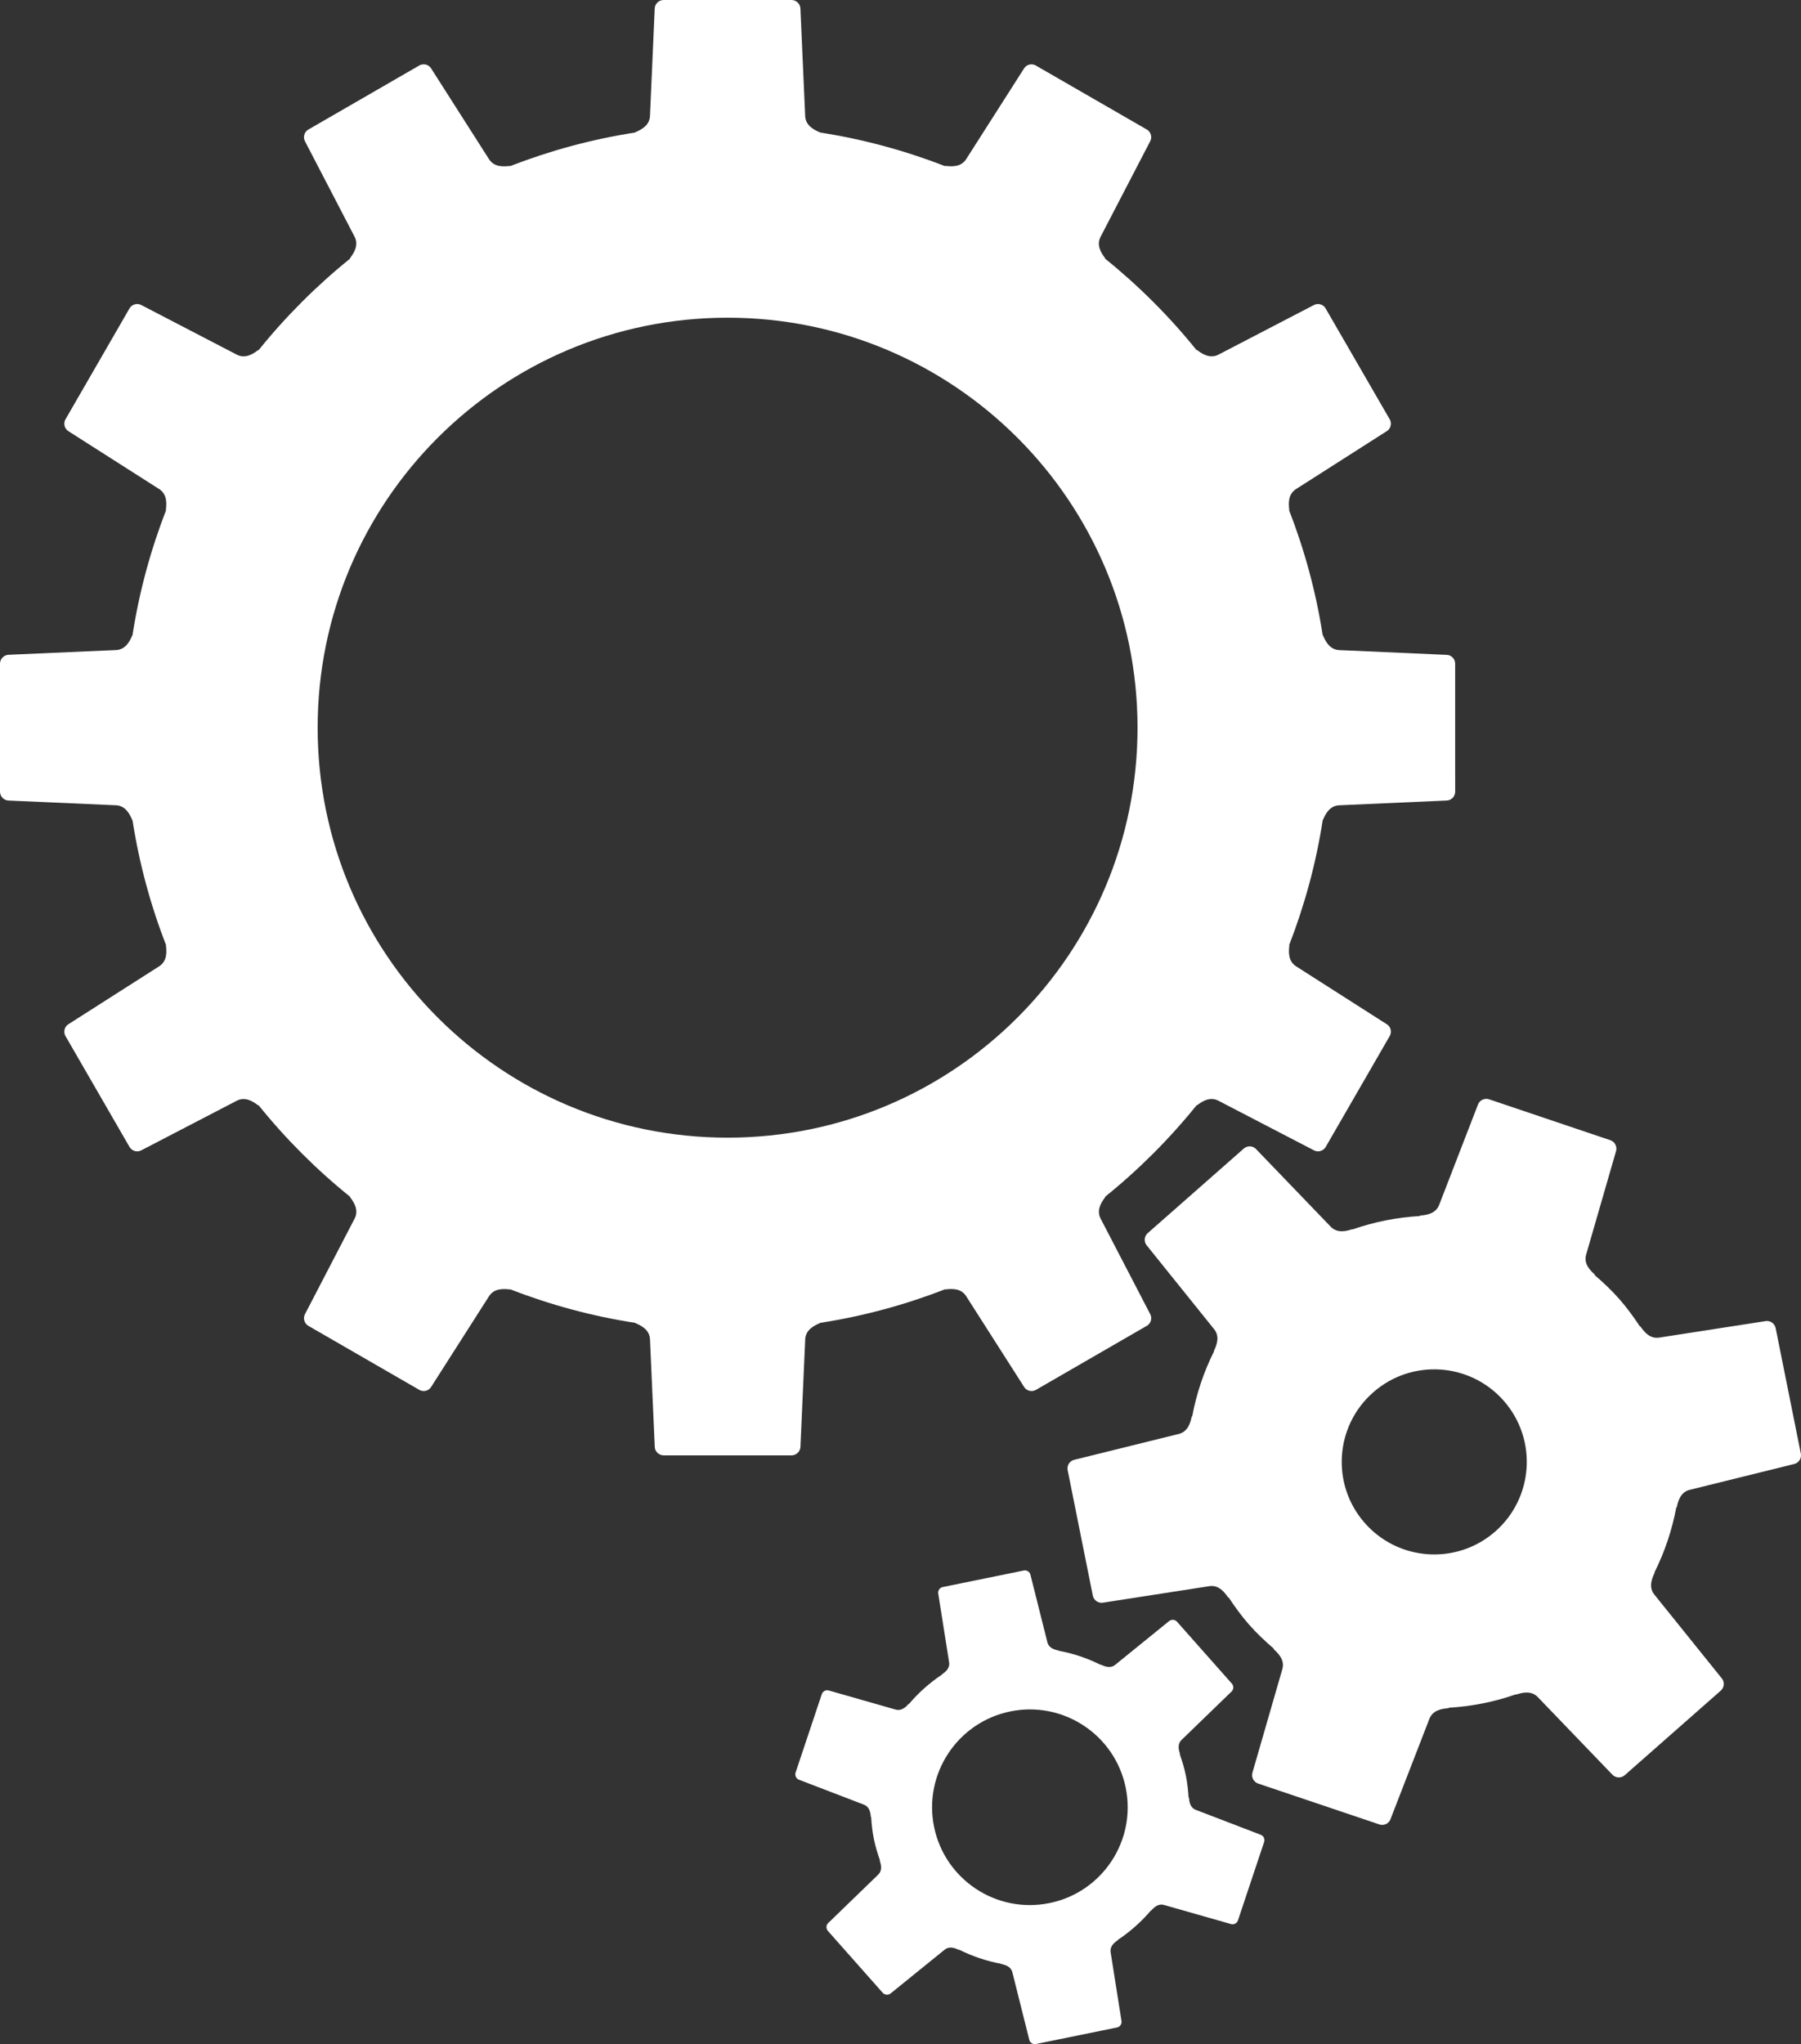 <?xml version="1.0" encoding="utf-8"?>
<!-- Generator: Adobe Illustrator 16.0.0, SVG Export Plug-In . SVG Version: 6.00 Build 0)  -->
<!DOCTYPE svg PUBLIC "-//W3C//DTD SVG 1.1//EN" "http://www.w3.org/Graphics/SVG/1.1/DTD/svg11.dtd">
<svg version="1.1" id="Layer_1" xmlns="http://www.w3.org/2000/svg" xmlns:xlink="http://www.w3.org/1999/xlink" x="0px" y="0px"
	 width="80.466px" height="91.319px" viewBox="0 0 80.466 91.319" enable-background="new 0 0 80.466 91.319" xml:space="preserve">
<rect x="0" y="0" width="80.466" height="91.319" fill="#333333" stroke="none"/>
<g>
	<path fill="#FFFFFF" d="M35.763,64.619l0.213-4.785c0.019-0.424,0.381-0.609,0.664-0.73l-0.004-0.006
		c1.943-0.299,3.814-0.812,5.597-1.504v0.01c0.308-0.037,0.709-0.055,0.935,0.303l2.579,4.039c0.105,0.184,0.333,0.246,0.521,0.154
		l4.987-2.881c0.176-0.115,0.233-0.346,0.127-0.527l-2.209-4.254c-0.194-0.375,0.026-0.717,0.211-0.963l-0.014-0.008
		c1.51-1.217,2.884-2.592,4.101-4.102l0.008,0.014c0.245-0.188,0.585-0.4,0.96-0.205l4.253,2.209
		c0.183,0.105,0.412,0.047,0.528-0.127l2.879-4.988c0.094-0.189,0.03-0.416-0.154-0.521l-4.038-2.578
		c-0.356-0.229-0.337-0.635-0.3-0.941h-0.012c0.691-1.783,1.204-3.654,1.503-5.596l0.006,0.002c0.12-0.283,0.307-0.639,0.729-0.658
		l4.788-0.213c0.211,0,0.38-0.166,0.394-0.373l-0.001-5.76c-0.013-0.211-0.182-0.377-0.394-0.375l-4.787-0.213
		c-0.423-0.02-0.608-0.383-0.729-0.666l-0.008,0.004c-0.3-1.941-0.813-3.814-1.505-5.596h0.012
		c-0.038-0.307-0.054-0.709,0.303-0.936l4.039-2.578c0.184-0.105,0.247-0.334,0.155-0.521l-2.883-4.986
		c-0.115-0.177-0.344-0.234-0.527-0.129l-4.251,2.209c-0.376,0.195-0.719-0.025-0.964-0.211l-0.01,0.016
		c-1.216-1.51-2.591-2.885-4.101-4.1l0.013-0.01c-0.187-0.246-0.399-0.586-0.204-0.961l2.208-4.252
		c0.106-0.184,0.048-0.412-0.126-0.529l-4.99-2.877c-0.188-0.096-0.415-0.031-0.521,0.152l-2.577,4.039
		c-0.228,0.357-0.636,0.336-0.94,0.299v0.014c-1.783-0.691-3.655-1.205-5.599-1.504l0.004-0.006c-0.284-0.121-0.64-0.309-0.658-0.73
		l-0.212-4.787c0-0.211-0.167-0.381-0.375-0.395h-5.761c-0.208,0.014-0.374,0.184-0.375,0.395L29.04,5.182
		c-0.019,0.422-0.381,0.609-0.664,0.73L28.38,5.92c-1.942,0.299-3.814,0.812-5.597,1.504l-0.001-0.012
		c-0.307,0.037-0.708,0.053-0.935-0.303L19.271,3.07c-0.106-0.184-0.335-0.246-0.522-0.154l-4.989,2.881
		c-0.173,0.115-0.232,0.345-0.127,0.528l2.21,4.251c0.194,0.375-0.025,0.719-0.21,0.965l0.014,0.008
		c-1.509,1.217-2.884,2.592-4.1,4.102l-0.009-0.014c-0.246,0.186-0.586,0.4-0.961,0.205l-4.252-2.209
		c-0.184-0.105-0.412-0.047-0.529,0.127l-2.88,4.989c-0.092,0.187-0.028,0.415,0.154,0.522l4.04,2.576
		c0.356,0.227,0.337,0.635,0.3,0.939h0.012c-0.691,1.783-1.205,3.656-1.503,5.598l-0.007-0.002c-0.12,0.283-0.307,0.639-0.729,0.658
		l-4.788,0.211C0.184,29.254,0.015,29.42,0,29.627v5.762c0.015,0.209,0.184,0.373,0.395,0.375l4.788,0.211
		c0.422,0.02,0.608,0.381,0.729,0.664l0.007-0.004c0.3,1.943,0.812,3.816,1.504,5.598h-0.01c0.038,0.307,0.054,0.709-0.303,0.936
		l-4.04,2.578c-0.183,0.105-0.246,0.334-0.154,0.521l2.881,4.988c0.117,0.174,0.346,0.232,0.529,0.127l4.252-2.209
		c0.375-0.195,0.717,0.025,0.964,0.211l0.008-0.014c1.216,1.51,2.591,2.883,4.101,4.1l-0.012,0.008
		c0.186,0.246,0.4,0.586,0.204,0.961l-2.209,4.252c-0.106,0.184-0.046,0.412,0.127,0.529l4.989,2.879
		c0.188,0.094,0.416,0.029,0.521-0.154l2.578-4.039c0.227-0.355,0.634-0.338,0.939-0.301v-0.01c1.782,0.691,3.654,1.203,5.597,1.502
		l-0.003,0.006c0.285,0.121,0.641,0.307,0.659,0.73l0.212,4.787c0,0.211,0.166,0.379,0.375,0.395h5.76
		C35.598,65,35.763,64.832,35.763,64.619z M32.508,14.193c10.115,0,18.315,8.199,18.315,18.314c0,10.117-8.2,18.316-18.315,18.316
		c-10.116,0-18.316-8.199-18.316-18.316C14.191,22.393,22.392,14.193,32.508,14.193z"/>
	<path fill="#FFFFFF" d="M79.33,59.312c-0.057-0.203-0.254-0.332-0.462-0.291l-4.735,0.734c-0.419,0.066-0.673-0.254-0.846-0.506
		l-0.016,0.012c-0.28-0.424-0.58-0.838-0.925-1.23c-0.345-0.391-0.719-0.742-1.104-1.072l0.016-0.014
		c-0.23-0.205-0.507-0.494-0.39-0.902l1.33-4.602c0.066-0.203-0.036-0.414-0.229-0.496l-5.459-1.842
		c-0.202-0.051-0.412,0.055-0.481,0.254L64.3,53.826c-0.154,0.396-0.557,0.455-0.864,0.479l0.003,0.02
		c-1.019,0.059-2.031,0.256-3.009,0.598l-0.003-0.012c-0.293,0.098-0.684,0.191-0.976-0.113l-3.322-3.453
		c-0.141-0.16-0.377-0.176-0.542-0.049l-4.325,3.807c-0.146,0.148-0.159,0.385-0.02,0.543l3.003,3.734
		c0.266,0.328,0.117,0.709-0.016,0.986l0.012,0.004c-0.464,0.926-0.788,1.906-0.976,2.91l-0.019-0.006
		c-0.062,0.301-0.175,0.688-0.586,0.787l-4.65,1.15c-0.208,0.043-0.341,0.238-0.313,0.445l1.133,5.648
		c0.056,0.201,0.255,0.332,0.462,0.291l4.734-0.734c0.418-0.066,0.674,0.252,0.846,0.506l0.017-0.012
		c0.279,0.424,0.579,0.838,0.924,1.23c0.346,0.391,0.719,0.74,1.104,1.072l-0.016,0.014c0.23,0.205,0.508,0.494,0.39,0.902
		l-1.329,4.602c-0.067,0.203,0.035,0.414,0.229,0.496l5.458,1.84c0.202,0.053,0.414-0.053,0.481-0.254l1.732-4.467
		c0.151-0.395,0.555-0.457,0.862-0.479l-0.004-0.02c1.02-0.059,2.032-0.256,3.01-0.6l0.004,0.014
		c0.292-0.098,0.682-0.191,0.975,0.113l3.32,3.453c0.143,0.158,0.379,0.176,0.544,0.049l4.324-3.807
		c0.146-0.148,0.16-0.385,0.021-0.545l-3.004-3.732c-0.265-0.328-0.115-0.709,0.017-0.984l-0.013-0.006
		c0.464-0.926,0.789-1.906,0.977-2.91l0.019,0.006c0.062-0.303,0.174-0.688,0.586-0.787l4.65-1.15
		c0.208-0.045,0.34-0.24,0.313-0.445L79.33,59.312z M60.977,68.039c-1.509-1.713-1.342-4.326,0.372-5.834
		c1.713-1.51,4.326-1.342,5.834,0.371c1.509,1.715,1.342,4.326-0.371,5.836C65.098,69.92,62.485,69.754,60.977,68.039z"/>
	<path fill="#FFFFFF" d="M56.319,81.963l-2.89-1.109c-0.256-0.098-0.295-0.357-0.311-0.555l-0.014,0.002
		c-0.021-0.326-0.056-0.656-0.123-0.986s-0.164-0.646-0.273-0.955l0.014-0.004c-0.063-0.188-0.126-0.439,0.07-0.629l2.223-2.152
		c0.103-0.092,0.113-0.244,0.031-0.352l-2.468-2.785c-0.097-0.094-0.248-0.102-0.352-0.012l-2.403,1.949
		c-0.213,0.172-0.458,0.076-0.638-0.01l-0.004,0.012c-0.59-0.295-1.221-0.51-1.878-0.631l0.002-0.008
		c-0.196-0.041-0.445-0.111-0.511-0.377l-0.753-3.002c-0.028-0.135-0.154-0.219-0.288-0.201l-3.646,0.744
		c-0.13,0.037-0.213,0.164-0.186,0.299l0.483,3.057c0.044,0.27-0.161,0.434-0.325,0.547l0.006,0.006
		c-0.558,0.371-1.054,0.816-1.48,1.318l-0.009-0.01c-0.132,0.148-0.319,0.328-0.582,0.254l-2.976-0.85
		c-0.13-0.043-0.267,0.025-0.318,0.15l-1.179,3.527c-0.033,0.131,0.037,0.268,0.166,0.311l2.889,1.109
		c0.256,0.098,0.296,0.357,0.312,0.557l0.013-0.004c0.021,0.328,0.056,0.656,0.123,0.986c0.068,0.33,0.165,0.646,0.274,0.957
		l-0.014,0.002c0.063,0.189,0.125,0.441-0.07,0.631l-2.223,2.152c-0.104,0.092-0.114,0.242-0.031,0.35l2.467,2.785
		c0.098,0.094,0.249,0.102,0.352,0.012l2.405-1.947c0.212-0.172,0.457-0.078,0.638,0.01l0.004-0.014
		c0.591,0.295,1.221,0.51,1.879,0.631l-0.003,0.01c0.194,0.039,0.444,0.111,0.51,0.375l0.752,3.002
		c0.029,0.135,0.155,0.221,0.289,0.201l3.645-0.744c0.131-0.035,0.214-0.164,0.187-0.299l-0.483-3.055
		c-0.044-0.27,0.162-0.436,0.325-0.547l-0.006-0.008c0.558-0.371,1.054-0.814,1.481-1.316l0.008,0.008
		c0.132-0.148,0.318-0.328,0.582-0.252l2.975,0.848c0.131,0.043,0.267-0.023,0.319-0.148l1.178-3.529
		C56.518,82.143,56.449,82.006,56.319,81.963z M41.732,81.611c-0.481-2.363,1.043-4.672,3.409-5.156
		c2.363-0.482,4.672,1.043,5.154,3.408c0.484,2.363-1.043,4.674-3.405,5.154C44.525,85.502,42.216,83.975,41.732,81.611z"/>
</g>
</svg>
